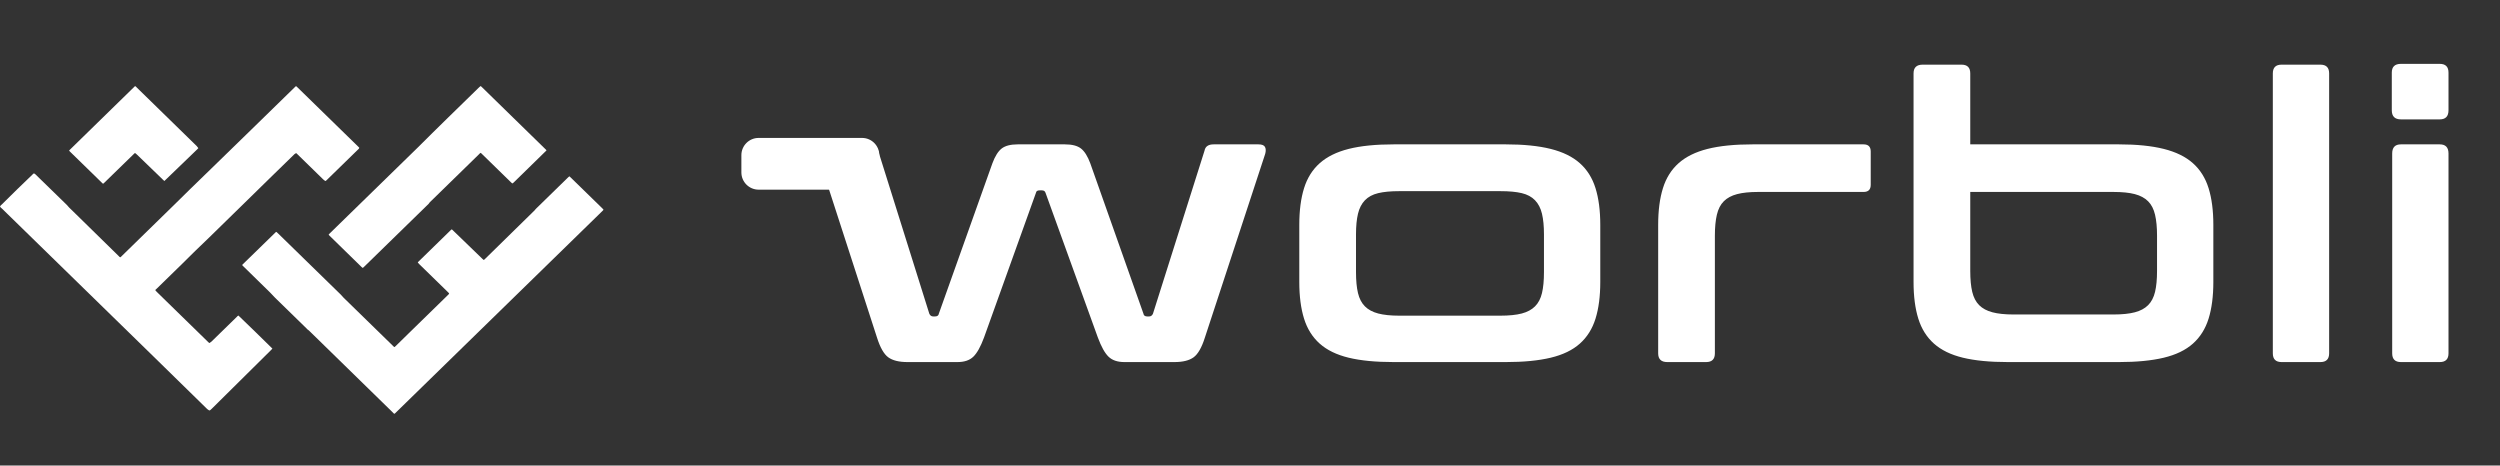 <?xml version="1.0" encoding="UTF-8"?>
<svg width="145px" height="27px" viewBox="0 0 145 27" version="1.1" xmlns="http://www.w3.org/2000/svg" xmlns:xlink="http://www.w3.org/1999/xlink">
    <rect x="0" y="0" width="145" height="27" fill="#333333" stroke="none"/>
    <!-- Generator: Sketch 58 (84663) - https://sketch.com -->
    <title>Logo Dark</title>
    <desc>Created with Sketch.</desc>
    <g id="Logo-Dark" stroke="none" stroke-width="1" fill="none" fill-rule="evenodd">
        <path d="M9.09,16.927 C10.08,17.892 11.069,18.858 12.058,19.823 L12.135,19.895 C12.143,19.902 12.186,19.875 12.263,19.814 L13.729,18.384 C13.756,18.35 13.789,18.321 13.827,18.3 C14.507,18.951 15.155,19.584 15.8,20.22 C15.8,20.22 15.766,20.255 15.697,20.327 L12.287,23.703 L12.209,23.775 C12.192,23.791 12.17,23.802 12.147,23.807 C12.139,23.812 12.096,23.785 12.019,23.726 L8.891,20.665 L0.116,12.1 C0.074,12.06 0.021,12.031 -7.62939453e-06,11.97 C0.031,11.925 0.069,11.885 0.113,11.851 C0.694,11.272 1.278,10.703 1.864,10.143 C1.887,10.117 1.914,10.093 1.941,10.067 C2.002,10.059 2.023,10.078 2.042,10.099 L3.888,11.897 L3.956,11.976 L4.018,12.045 L4.354,12.372 L6.87,14.837 C6.989,14.952 6.956,14.955 7.075,14.837 C8.075,13.861 9.078,12.888 10.076,11.906 C10.731,11.26 11.387,10.615 12.052,9.975 C12.895,9.161 13.729,8.342 14.569,7.525 L17.077,5.078 C17.183,4.974 17.157,4.974 17.264,5.078 C18.429,6.213 19.594,7.35 20.76,8.489 C20.786,8.512 20.81,8.538 20.834,8.562 C20.842,8.57 20.834,8.593 20.81,8.631 L20.751,8.686 L18.97,10.424 L18.893,10.496 C18.87,10.504 18.824,10.477 18.756,10.415 L17.272,8.967 L17.189,8.886 C17.179,8.877 17.145,8.893 17.085,8.935 C16.121,9.876 15.153,10.814 14.195,11.758 C13.489,12.453 12.776,13.143 12.067,13.838 C11.559,14.312 11.07,14.805 10.583,15.285 L9.099,16.733 C9.063,16.759 9.03,16.789 9.001,16.823 L9.09,16.927 Z" id="Shape" fill="#FFFFFF"></path>
        <path d="M14.047,15.365 C14.062,15.347 14.078,15.331 14.095,15.316 L16.009,13.451 C16.009,13.451 16.009,13.451 16.03,13.451 C16.043,13.459 16.055,13.469 16.066,13.48 L16.134,13.544 L19.772,17.094 C19.813,17.131 19.85,17.172 19.882,17.215 C19.895,17.235 19.911,17.252 19.93,17.268 L20.063,17.398 L22.764,20.033 L22.847,20.114 C22.858,20.122 22.87,20.128 22.883,20.131 L22.969,20.053 L23.705,19.332 L25.951,17.14 L26.034,17.056 C26.055,17.036 26.055,17.019 26.034,16.998 C26.011,16.972 25.986,16.947 25.96,16.923 C25.414,16.387 24.865,15.855 24.316,15.319 L24.236,15.235 C24.233,15.227 24.233,15.219 24.236,15.212 L24.251,15.194 C24.263,15.179 24.277,15.166 24.292,15.154 C24.902,14.557 25.511,13.963 26.12,13.37 C26.142,13.341 26.17,13.318 26.203,13.303 L26.239,13.33 L26.316,13.405 L27.96,14.995 C27.987,15.023 28.016,15.049 28.046,15.073 L28.067,15.073 L28.097,15.052 C28.124,15.029 28.147,15.003 28.171,14.98 L30.928,12.278 C30.978,12.235 31.023,12.187 31.062,12.134 C31.079,12.113 31.098,12.094 31.118,12.076 C31.73,11.483 32.339,10.888 32.946,10.292 L33.018,10.228 C33.029,10.232 33.04,10.238 33.05,10.246 L33.124,10.318 L34.905,12.055 C34.923,12.073 34.941,12.087 34.955,12.105 C35.015,12.163 35.015,12.163 34.955,12.223 C34.896,12.284 34.899,12.275 34.872,12.304 C30.915,16.165 26.949,20.035 22.975,23.913 C22.856,24.029 22.888,24.029 22.773,23.913 L17.998,19.248 C17.952,19.199 17.903,19.155 17.849,19.115 C17.828,19.115 17.811,19.077 17.79,19.06 C17.178,18.464 16.566,17.866 15.953,17.268 C15.879,17.195 15.807,17.117 15.736,17.039 C15.703,17.007 15.674,16.969 15.638,16.938 L14.139,15.472 C14.113,15.449 14.089,15.423 14.065,15.4 C14.057,15.39 14.051,15.378 14.047,15.365 Z" id="Shape" fill="#FFFFFF"></path>
        <path d="M27.863,8.874 C27.827,8.899 27.795,8.928 27.768,8.961 L26.795,9.911 L24.993,11.669 C24.943,11.711 24.9,11.761 24.866,11.816 L24.833,11.851 L24.756,11.924 L21.15,15.442 L21.064,15.523 L21.031,15.537 L20.969,15.485 L19.117,13.675 C19.099,13.66 19.083,13.643 19.07,13.623 C19.063,13.615 19.063,13.603 19.07,13.594 C19.093,13.568 19.118,13.543 19.144,13.519 C20.837,11.863 22.534,10.207 24.234,8.553 C24.809,7.974 25.406,7.395 25.993,6.816 L27.756,5.096 C27.788,5.061 27.823,5.029 27.86,5 L27.893,5 L27.961,5.064 L31.614,8.631 L31.665,8.68 C31.701,8.715 31.701,8.727 31.665,8.759 L31.629,8.79 L29.795,10.583 L29.733,10.635 L29.709,10.635 L29.682,10.615 L29.596,10.534 C29.056,10.004 28.513,9.477 27.97,8.947 C27.943,8.921 27.917,8.892 27.887,8.866 L27.863,8.874 Z" id="Shape" fill="#FFFFFF"></path>
        <path d="M11.504,8.592 L11.45,8.65 L9.533,10.498 L9.533,10.498 L9.533,10.498 C9.499,10.472 9.467,10.443 9.438,10.411 L7.94,8.963 L7.851,8.885 L7.83,8.885 C7.823,8.882 7.816,8.882 7.809,8.885 C7.782,8.911 7.753,8.937 7.726,8.966 L6.073,10.576 C5.966,10.68 5.99,10.68 5.886,10.576 C5.292,9.997 4.692,9.411 4.084,8.818 C4.061,8.798 4.039,8.775 4.019,8.752 C4.012,8.742 4.012,8.729 4.019,8.72 L4.043,8.694 C4.07,8.668 4.096,8.639 4.126,8.613 L7.72,5.103 C7.862,4.967 7.821,4.964 7.96,5.103 L11.412,8.474 C11.445,8.511 11.476,8.551 11.504,8.592 L11.504,8.592 Z" id="Shape" fill="#FFFFFF"></path>
        <path d="M50.404,8.373 C50.68,8.373 50.856,8.496 50.933,8.741 L53.9,18.194 C53.946,18.301 54.023,18.355 54.13,18.355 L54.222,18.355 C54.36,18.355 54.437,18.301 54.452,18.194 L57.557,9.477 C57.71,9.063 57.89,8.776 58.097,8.614 C58.304,8.453 58.615,8.373 59.029,8.373 L61.766,8.373 C62.18,8.373 62.49,8.453 62.697,8.614 C62.904,8.776 63.085,9.063 63.238,9.477 L66.32,18.194 C66.335,18.301 66.412,18.355 66.55,18.355 L66.642,18.355 C66.749,18.355 66.826,18.301 66.872,18.194 L69.862,8.741 C69.908,8.496 70.084,8.373 70.391,8.373 L72.99,8.373 C73.189,8.373 73.316,8.423 73.369,8.523 C73.423,8.622 73.427,8.756 73.381,8.925 L69.885,19.574 C69.701,20.157 69.482,20.54 69.229,20.724 C68.976,20.908 68.605,21 68.114,21 L65.216,21 C64.817,21 64.511,20.897 64.296,20.689 C64.081,20.482 63.874,20.111 63.675,19.574 L60.639,11.179 C60.608,11.087 60.539,11.041 60.432,11.041 L60.294,11.041 C60.171,11.041 60.102,11.087 60.087,11.179 L57.074,19.574 C56.875,20.111 56.668,20.482 56.453,20.689 C56.238,20.897 55.932,21 55.533,21 L52.635,21 C52.144,21 51.772,20.908 51.519,20.724 C51.266,20.54 51.048,20.157 50.864,19.574 L47.414,8.925 C47.368,8.756 47.368,8.622 47.414,8.523 C47.46,8.423 47.59,8.373 47.805,8.373 L50.404,8.373 Z M87.342,8.373 C88.369,8.373 89.236,8.461 89.941,8.637 C90.646,8.814 91.21,9.09 91.631,9.466 C92.053,9.841 92.356,10.324 92.54,10.915 C92.724,11.505 92.816,12.214 92.816,13.042 L92.816,16.354 C92.816,17.182 92.724,17.891 92.54,18.482 C92.356,19.072 92.053,19.555 91.631,19.93 C91.21,20.306 90.646,20.578 89.941,20.747 C89.236,20.916 88.369,21 87.342,21 L80.833,21 C79.79,21 78.92,20.916 78.222,20.747 C77.525,20.578 76.965,20.306 76.543,19.93 C76.122,19.555 75.819,19.072 75.635,18.482 C75.451,17.891 75.359,17.182 75.359,16.354 L75.359,13.042 C75.359,12.214 75.451,11.505 75.635,10.915 C75.819,10.324 76.122,9.841 76.543,9.466 C76.965,9.09 77.525,8.814 78.222,8.637 C78.92,8.461 79.79,8.373 80.833,8.373 L87.342,8.373 Z M78.648,15.779 C78.648,16.27 78.686,16.676 78.763,16.998 C78.84,17.32 78.974,17.577 79.165,17.768 C79.357,17.96 79.614,18.098 79.936,18.183 C80.258,18.267 80.664,18.309 81.155,18.309 L87.02,18.309 C87.526,18.309 87.94,18.267 88.262,18.183 C88.584,18.098 88.841,17.96 89.032,17.768 C89.224,17.577 89.358,17.32 89.435,16.998 C89.512,16.676 89.55,16.27 89.55,15.779 L89.55,13.594 C89.55,13.119 89.512,12.72 89.435,12.398 C89.358,12.076 89.224,11.815 89.032,11.616 C88.841,11.417 88.584,11.279 88.262,11.202 C87.94,11.125 87.526,11.087 87.02,11.087 L81.155,11.087 C80.664,11.087 80.258,11.125 79.936,11.202 C79.614,11.279 79.357,11.417 79.165,11.616 C78.974,11.815 78.84,12.076 78.763,12.398 C78.686,12.72 78.648,13.119 78.648,13.594 L78.648,15.779 Z M108.088,8.373 C108.364,8.373 108.502,8.511 108.502,8.787 L108.502,10.719 C108.502,10.995 108.364,11.133 108.088,11.133 L101.97,11.133 C101.479,11.133 101.073,11.175 100.751,11.259 C100.429,11.344 100.172,11.482 99.98,11.674 C99.789,11.865 99.655,12.126 99.578,12.456 C99.501,12.785 99.463,13.188 99.463,13.663 L99.463,20.494 C99.463,20.831 99.294,21 98.957,21 L96.703,21 C96.35,21 96.174,20.831 96.174,20.494 L96.174,13.042 C96.174,12.214 96.266,11.505 96.45,10.915 C96.634,10.324 96.937,9.841 97.358,9.466 C97.78,9.09 98.34,8.814 99.037,8.637 C99.735,8.461 100.605,8.373 101.648,8.373 L108.088,8.373 Z M113.769,3.75 C114.106,3.75 114.275,3.919 114.275,4.256 L114.275,8.373 L122.9,8.373 C123.927,8.373 124.794,8.461 125.499,8.637 C126.204,8.814 126.768,9.09 127.189,9.466 C127.611,9.841 127.914,10.324 128.098,10.915 C128.282,11.505 128.374,12.214 128.374,13.042 L128.374,16.354 C128.374,17.182 128.282,17.891 128.098,18.482 C127.914,19.072 127.611,19.555 127.189,19.93 C126.768,20.306 126.204,20.578 125.499,20.747 C124.794,20.916 123.927,21 122.9,21 L116.46,21 C115.417,21 114.547,20.916 113.849,20.747 C113.152,20.578 112.592,20.306 112.17,19.93 C111.749,19.555 111.446,19.072 111.262,18.482 C111.078,17.891 110.986,17.182 110.986,16.354 L110.986,4.256 C110.986,3.919 111.162,3.75 111.515,3.75 L113.769,3.75 Z M114.275,11.133 L114.275,15.71 C114.275,16.201 114.313,16.607 114.39,16.929 C114.467,17.251 114.601,17.508 114.792,17.7 C114.984,17.891 115.241,18.029 115.563,18.113 C115.885,18.198 116.291,18.24 116.782,18.24 L122.578,18.24 C123.084,18.24 123.498,18.198 123.82,18.113 C124.142,18.029 124.399,17.891 124.59,17.7 C124.782,17.508 124.916,17.251 124.993,16.929 C125.07,16.607 125.108,16.201 125.108,15.71 L125.108,13.663 C125.108,13.188 125.07,12.785 124.993,12.456 C124.916,12.126 124.782,11.865 124.59,11.674 C124.399,11.482 124.142,11.344 123.82,11.259 C123.498,11.175 123.084,11.133 122.578,11.133 L114.275,11.133 Z M134.584,3.75 C134.921,3.75 135.09,3.919 135.09,4.256 L135.09,20.494 C135.09,20.831 134.921,21 134.584,21 L132.33,21 C131.993,21 131.824,20.831 131.824,20.494 L131.824,4.256 C131.824,3.919 131.993,3.75 132.33,3.75 L134.584,3.75 Z M141.507,8.373 C141.844,8.373 142.013,8.549 142.013,8.902 L142.013,20.494 C142.013,20.831 141.844,21 141.507,21 L139.253,21 C138.916,21 138.747,20.831 138.747,20.494 L138.747,8.902 C138.747,8.549 138.916,8.373 139.253,8.373 L141.507,8.373 Z M141.507,3.704 C141.844,3.704 142.013,3.873 142.013,4.21 L142.013,6.395 C142.013,6.748 141.844,6.924 141.507,6.924 L139.253,6.924 C138.9,6.924 138.724,6.748 138.724,6.395 L138.724,4.21 C138.724,3.873 138.9,3.704 139.253,3.704 L141.507,3.704 Z" id="worbli" fill="#FFFFFF" fill-rule="nonzero"></path>
        <g id="Rectangle-13" transform="translate(43, 8)" fill="#FFFFFF">
            <path d="M1,-6.66133815e-16 L7,-6.66133815e-16 C7.552,-7.67586877e-16 8,0.448 8,1 L8,2 C8,2.552 7.552,3 7,3 L1,3 C0.448,3 6.76353751e-17,2.552 0,2 L0,1 C-6.76353751e-17,0.448 0.448,-5.64680752e-16 1,-6.66133815e-16 Z" id="Rectangle-12"></path>
        </g>
    </g>
</svg>